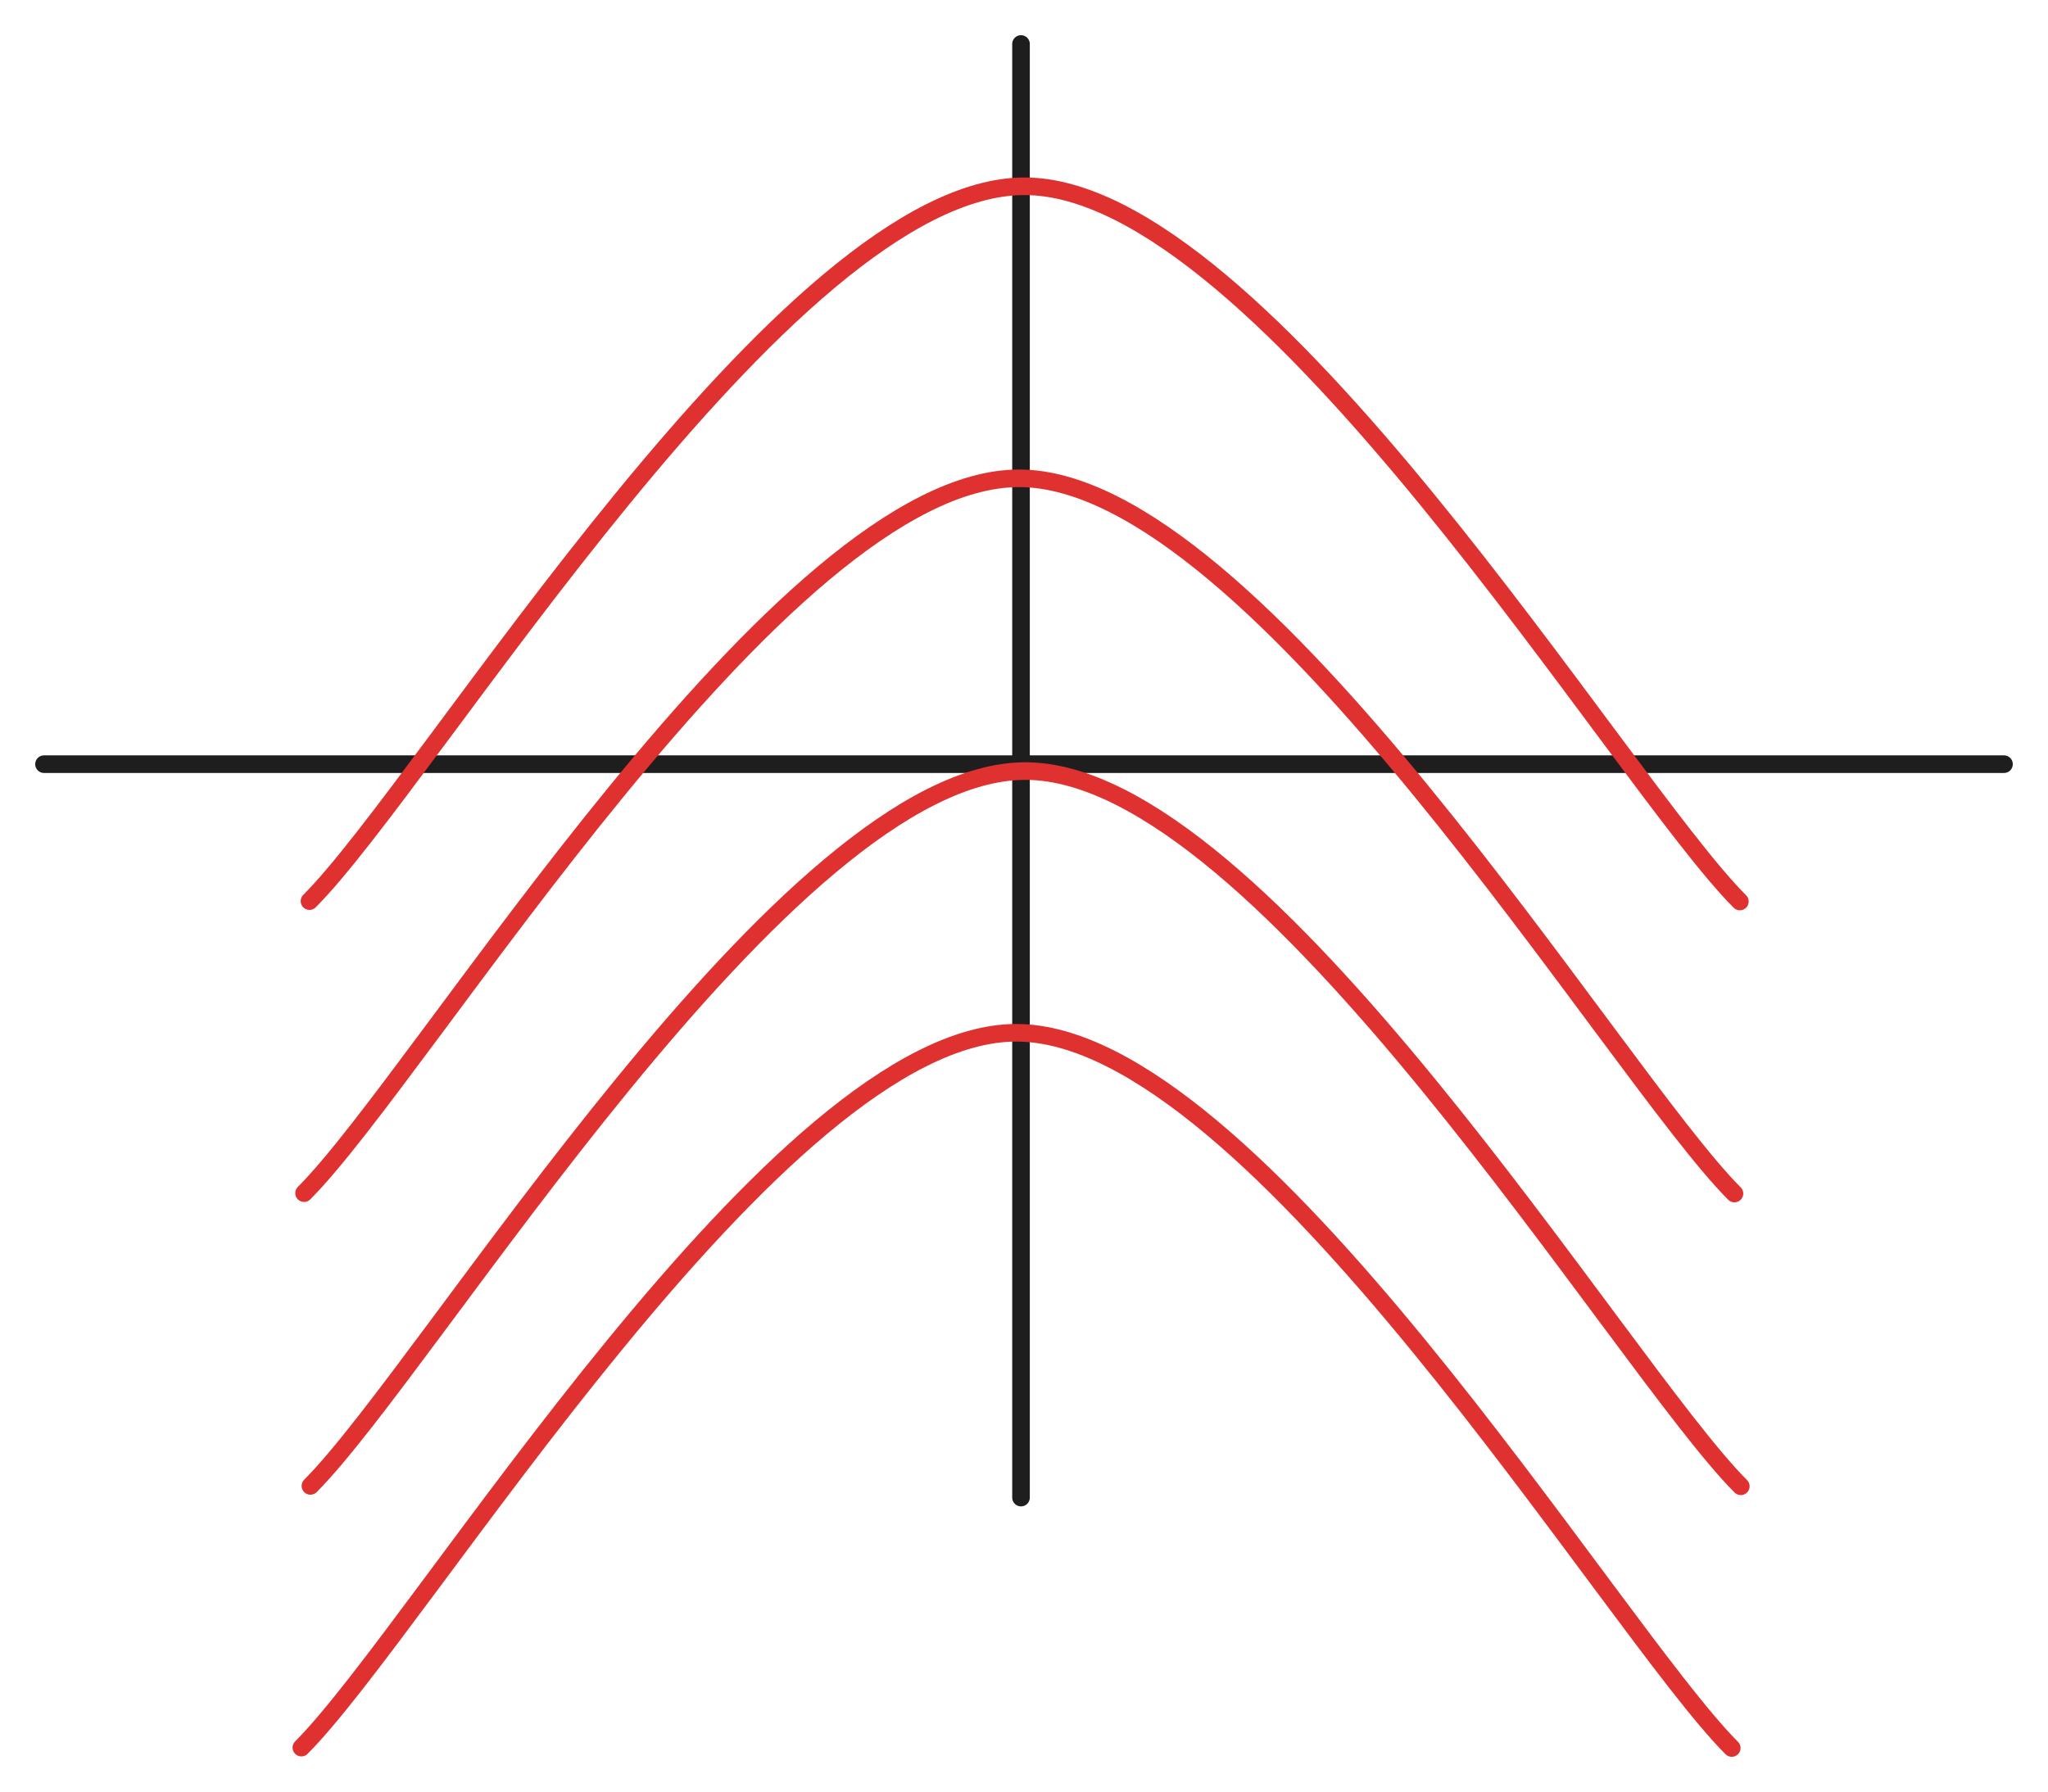 <svg version="1.1" xmlns="http://www.w3.org/2000/svg" viewBox="0 0 465.43 407.343" width="465.43" height="407.343" filter="invert(93%) hue-rotate(180deg)" class="excalidraw-svg">
  <!-- svg-source:excalidraw -->
  
  <defs>
    <style class="style-fonts">
      @font-face {
        font-family: "Virgil";
        src: url("https://excalidraw.com/Virgil.woff2");
      }
      @font-face {
        font-family: "Cascadia";
        src: url("https://excalidraw.com/Cascadia.woff2");
      }
      @font-face {
        font-family: "Assistant";
        src: url("https://excalidraw.com/Assistant-Regular.woff2");
      }
    </style>
    
  </defs>
  <g stroke-linecap="round"><g transform="translate(232.035 10) rotate(0 0 165.212)"><path d="M0 0 C0 115.89, 0 231.77, 0 330.42 M0 0 C0 116.45, 0 232.89, 0 330.42" stroke="#1e1e1e" stroke-width="4" fill="none"/></g></g><mask/><g stroke-linecap="round"><g transform="translate(10 173.704) rotate(0 222.715 0)"><path d="M0 0 C140.92 0, 281.83 0, 445.43 0 M0 0 C166.97 0, 333.95 0, 445.43 0" stroke="#1e1e1e" stroke-width="4" fill="none"/></g></g><mask/><g stroke-linecap="round"><g transform="translate(69.1 271.217) rotate(0 162.537 -81.202)"><path d="M0 0 C27.08 -27.08, 108.31 -162.51, 162.49 -162.49 C216.67 -162.48, 297.98 -27.01, 325.07 0.09 M0 0 C27.08 -27.08, 108.31 -162.51, 162.49 -162.49 C216.67 -162.48, 297.98 -27.01, 325.07 0.09" stroke="#e03131" stroke-width="4" fill="none"/></g></g><mask/><g stroke-linecap="round"><g transform="translate(70.546 337.763) rotate(0 162.537 -81.202)"><path d="M0 0 C27.08 -27.08, 108.31 -162.51, 162.49 -162.49 C216.67 -162.48, 297.98 -27.01, 325.07 0.09 M0 0 C27.08 -27.08, 108.31 -162.51, 162.49 -162.49 C216.67 -162.48, 297.98 -27.01, 325.07 0.09" stroke="#e03131" stroke-width="4" fill="none"/></g></g><mask/><g stroke-linecap="round"><g transform="translate(68.488 397.255) rotate(0 162.537 -81.202)"><path d="M0 0 C27.08 -27.08, 108.31 -162.51, 162.49 -162.49 C216.67 -162.48, 297.98 -27.01, 325.07 0.09 M0 0 C27.08 -27.08, 108.31 -162.51, 162.49 -162.49 C216.67 -162.48, 297.98 -27.01, 325.07 0.09" stroke="#e03131" stroke-width="4" fill="none"/></g></g><mask/><g stroke-linecap="round"><g transform="translate(70.335 204.831) rotate(0 162.537 -81.202)"><path d="M0 0 C27.08 -27.08, 108.31 -162.51, 162.49 -162.49 C216.67 -162.48, 297.98 -27.01, 325.07 0.09 M0 0 C27.08 -27.08, 108.31 -162.51, 162.49 -162.49 C216.67 -162.48, 297.98 -27.01, 325.07 0.09" stroke="#e03131" stroke-width="4" fill="none"/></g></g><mask/></svg>